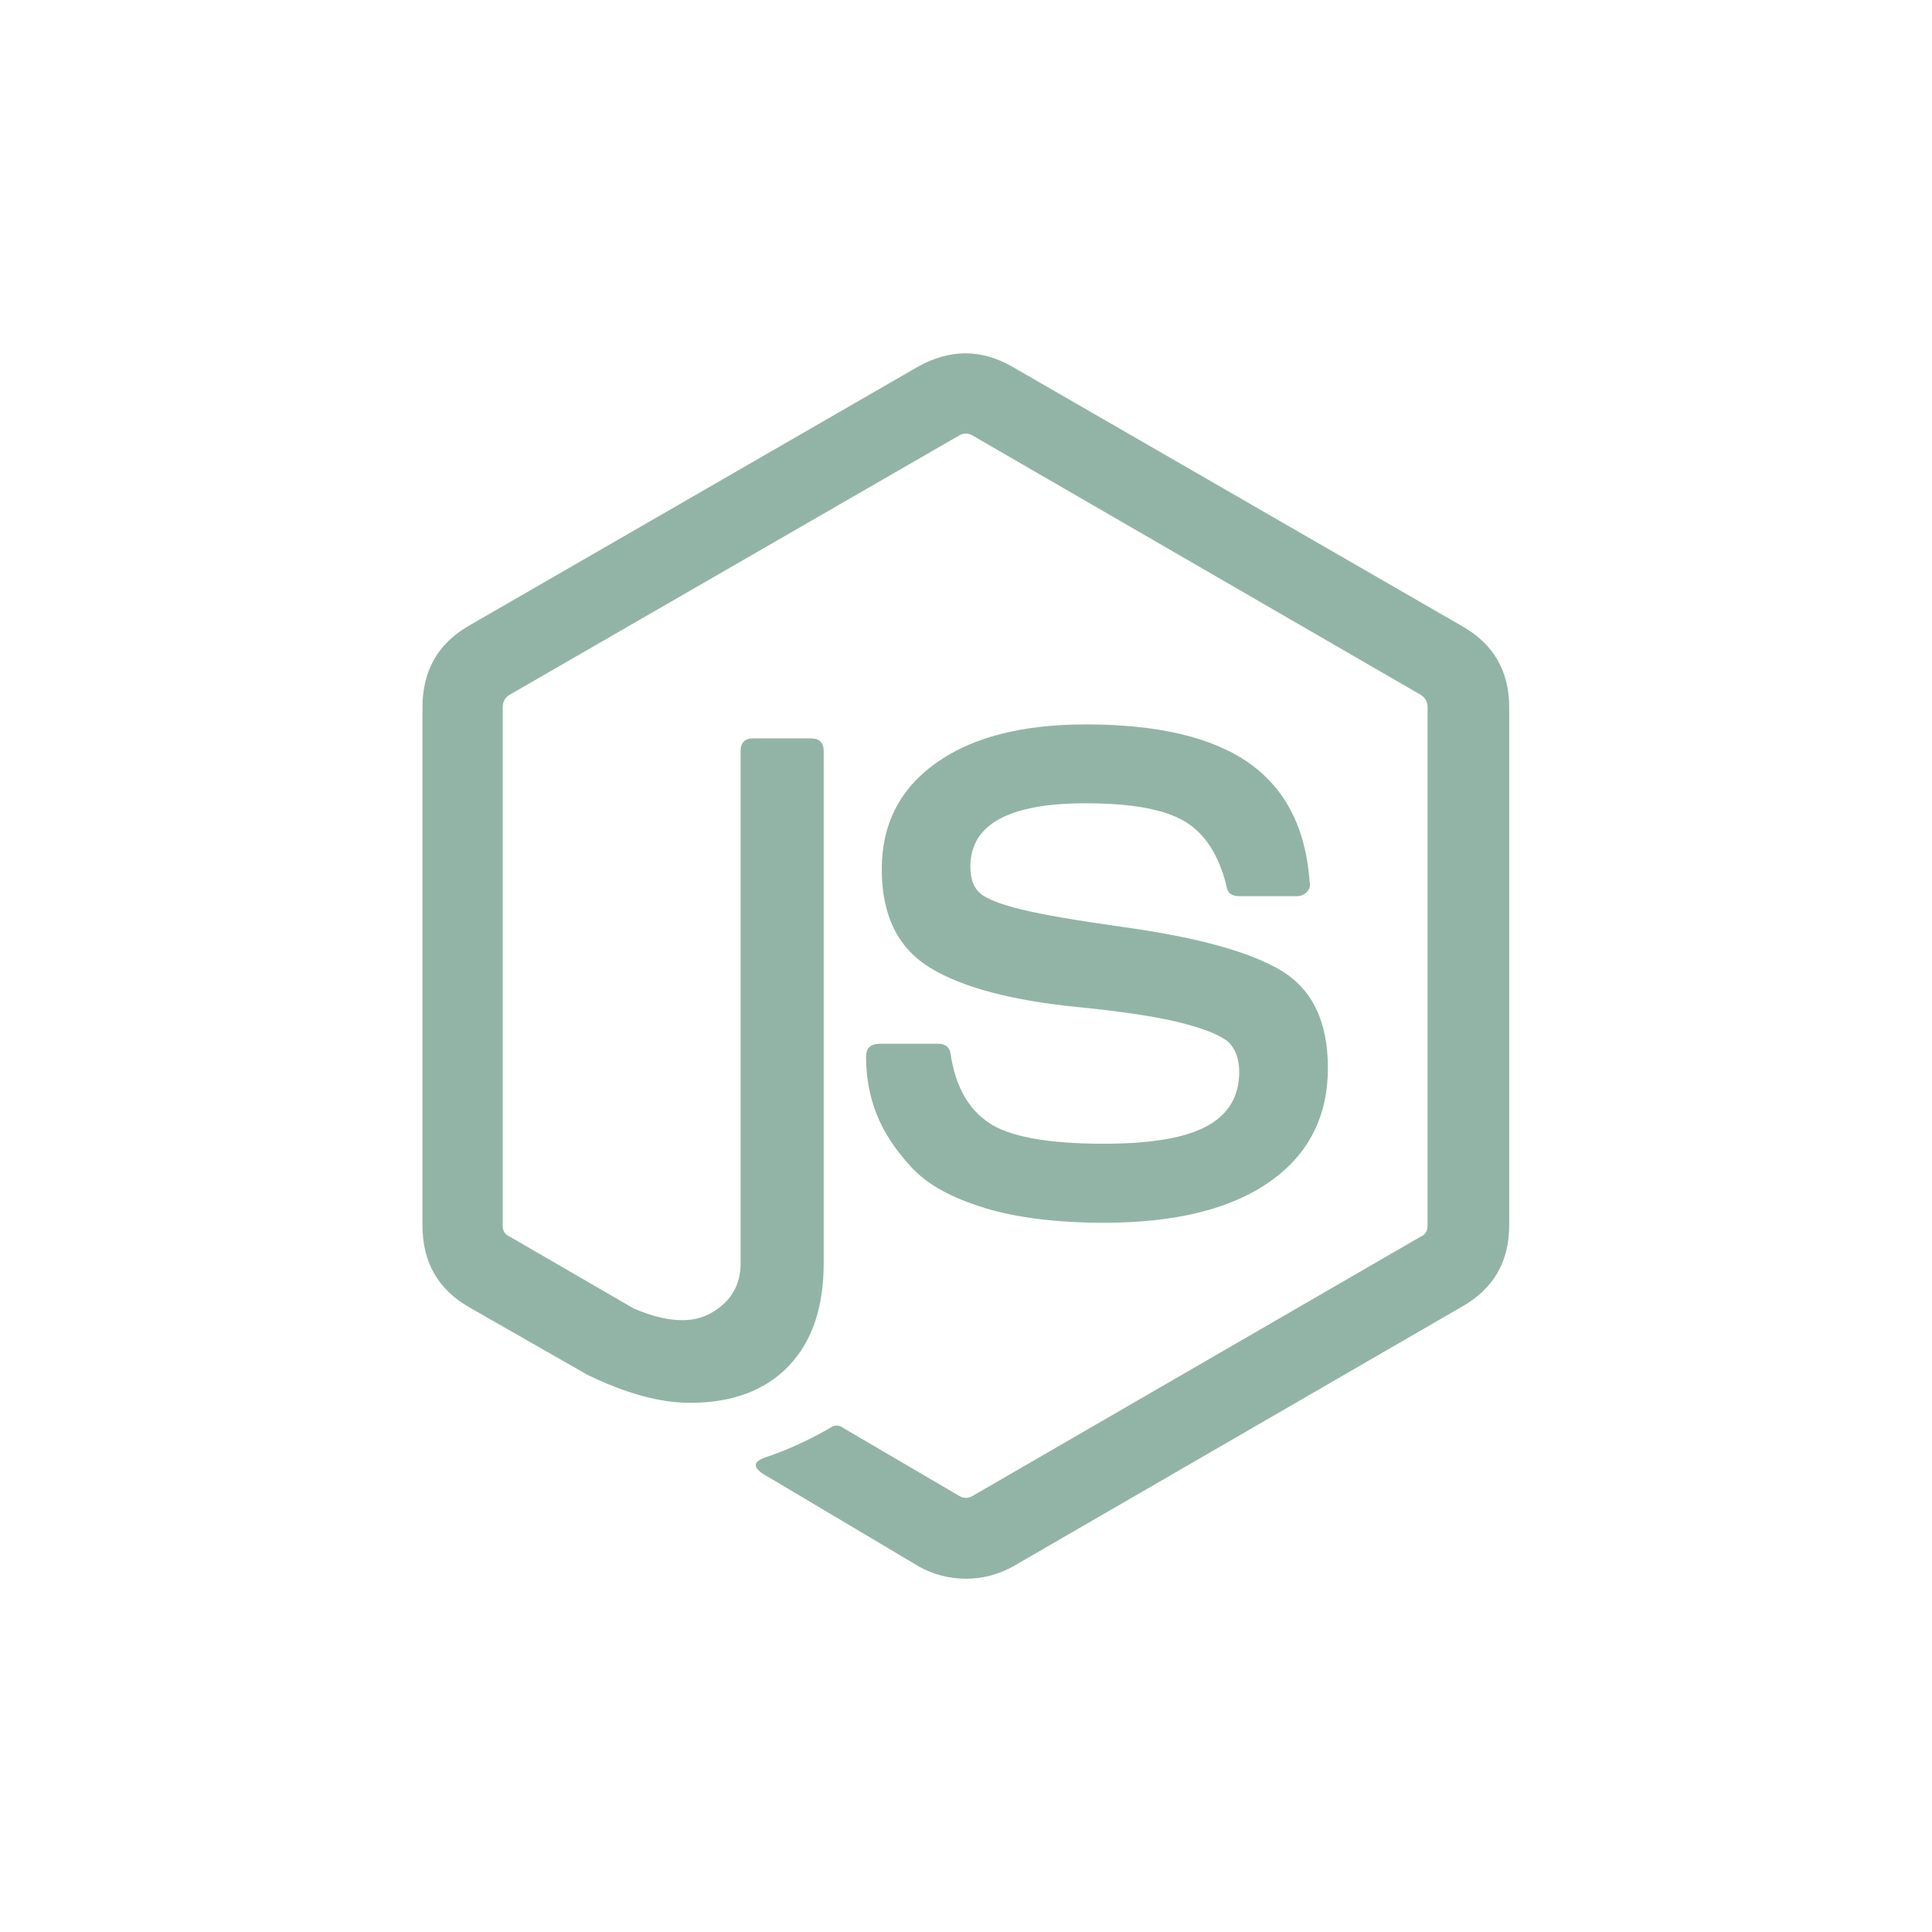 <svg xmlns="http://www.w3.org/2000/svg" width="256" height="256"><path fill="#92B4A7" d="M121.657 207.507l-19.77-11.753c-2.117-1.117-2.304-1.986-.56-2.613 2.983-.99 5.967-2.35 8.952-4.1.49-.24.99-.19 1.49.19l15.29 8.96c.62.38 1.24.38 1.86 0l59.31-34.32c.62-.24.93-.74.93-1.49V93.73c0-.747-.32-1.308-.94-1.68l-59.31-34.32c-.624-.375-1.244-.375-1.864 0l-59.5 34.32c-.626.372-.934.933-.934 1.68v68.642c0 .745.31 1.243.934 1.49l16.418 9.516c4.35 1.863 7.8 2.052 10.35.557 2.546-1.49 3.82-3.66 3.82-6.524v-67.9c0-1.11.56-1.67 1.68-1.67h7.65c1.12 0 1.68.56 1.68 1.68v67.89c0 5.85-1.56 10.39-4.664 13.62-3.11 3.23-7.46 4.85-13.056 4.85-3.98 0-8.52-1.24-13.62-3.73l-15.67-8.952c-4.1-2.36-6.155-5.97-6.155-10.82V93.73c0-4.854 2.053-8.46 6.155-10.82l59.5-34.32c4.23-2.36 8.396-2.36 12.5 0l59.5 34.32c4.23 2.36 6.344 5.967 6.344 10.82v68.64c0 4.85-2.116 8.46-6.343 10.817l-59.31 34.323c-1.99 1.116-4.1 1.68-6.34 1.68-2.234 0-4.35-.564-6.34-1.68zm8.768-47.472c-4.355-1.308-7.586-3.11-9.7-5.41-2.116-2.3-3.638-4.632-4.57-6.993-.933-2.363-1.4-4.914-1.4-7.65 0-1.12.622-1.678 1.866-1.678h7.65c1 0 1.56.436 1.68 1.307.62 4.23 2.3 7.28 5.04 9.14 2.74 1.87 7.84 2.8 15.3 2.8 6.22 0 10.76-.77 13.62-2.33 2.86-1.55 4.29-3.95 4.29-7.18 0-1.49-.37-2.71-1.12-3.63-.74-.93-2.7-1.83-5.87-2.7-3.17-.87-7.86-1.61-14.08-2.24-8.95-.86-15.57-2.61-19.86-5.22-4.29-2.61-6.434-6.96-6.434-13.06 0-5.97 2.39-10.66 7.18-14.08 4.784-3.42 11.405-5.123 19.863-5.123 9.57 0 16.784 1.71 21.633 5.126 4.85 3.425 7.525 8.676 8.023 15.765.12.5 0 .936-.377 1.308-.374.37-.81.56-1.306.56h-7.65c-1 0-1.56-.433-1.68-1.305-.994-4.102-2.83-6.963-5.5-8.58-2.675-1.612-7.06-2.424-13.15-2.424-10.2 0-15.295 2.8-15.295 8.395 0 1.62.436 2.8 1.31 3.54.87.75 2.704 1.465 5.502 2.144 2.798.687 7.305 1.46 13.523 2.33 9.82 1.37 16.784 3.3 20.89 5.786s6.15 6.78 6.15 12.87c0 6.465-2.585 11.503-7.744 15.107-5.16 3.61-12.47 5.41-21.92 5.41-6.22 0-11.5-.65-15.85-1.96z"/></svg>